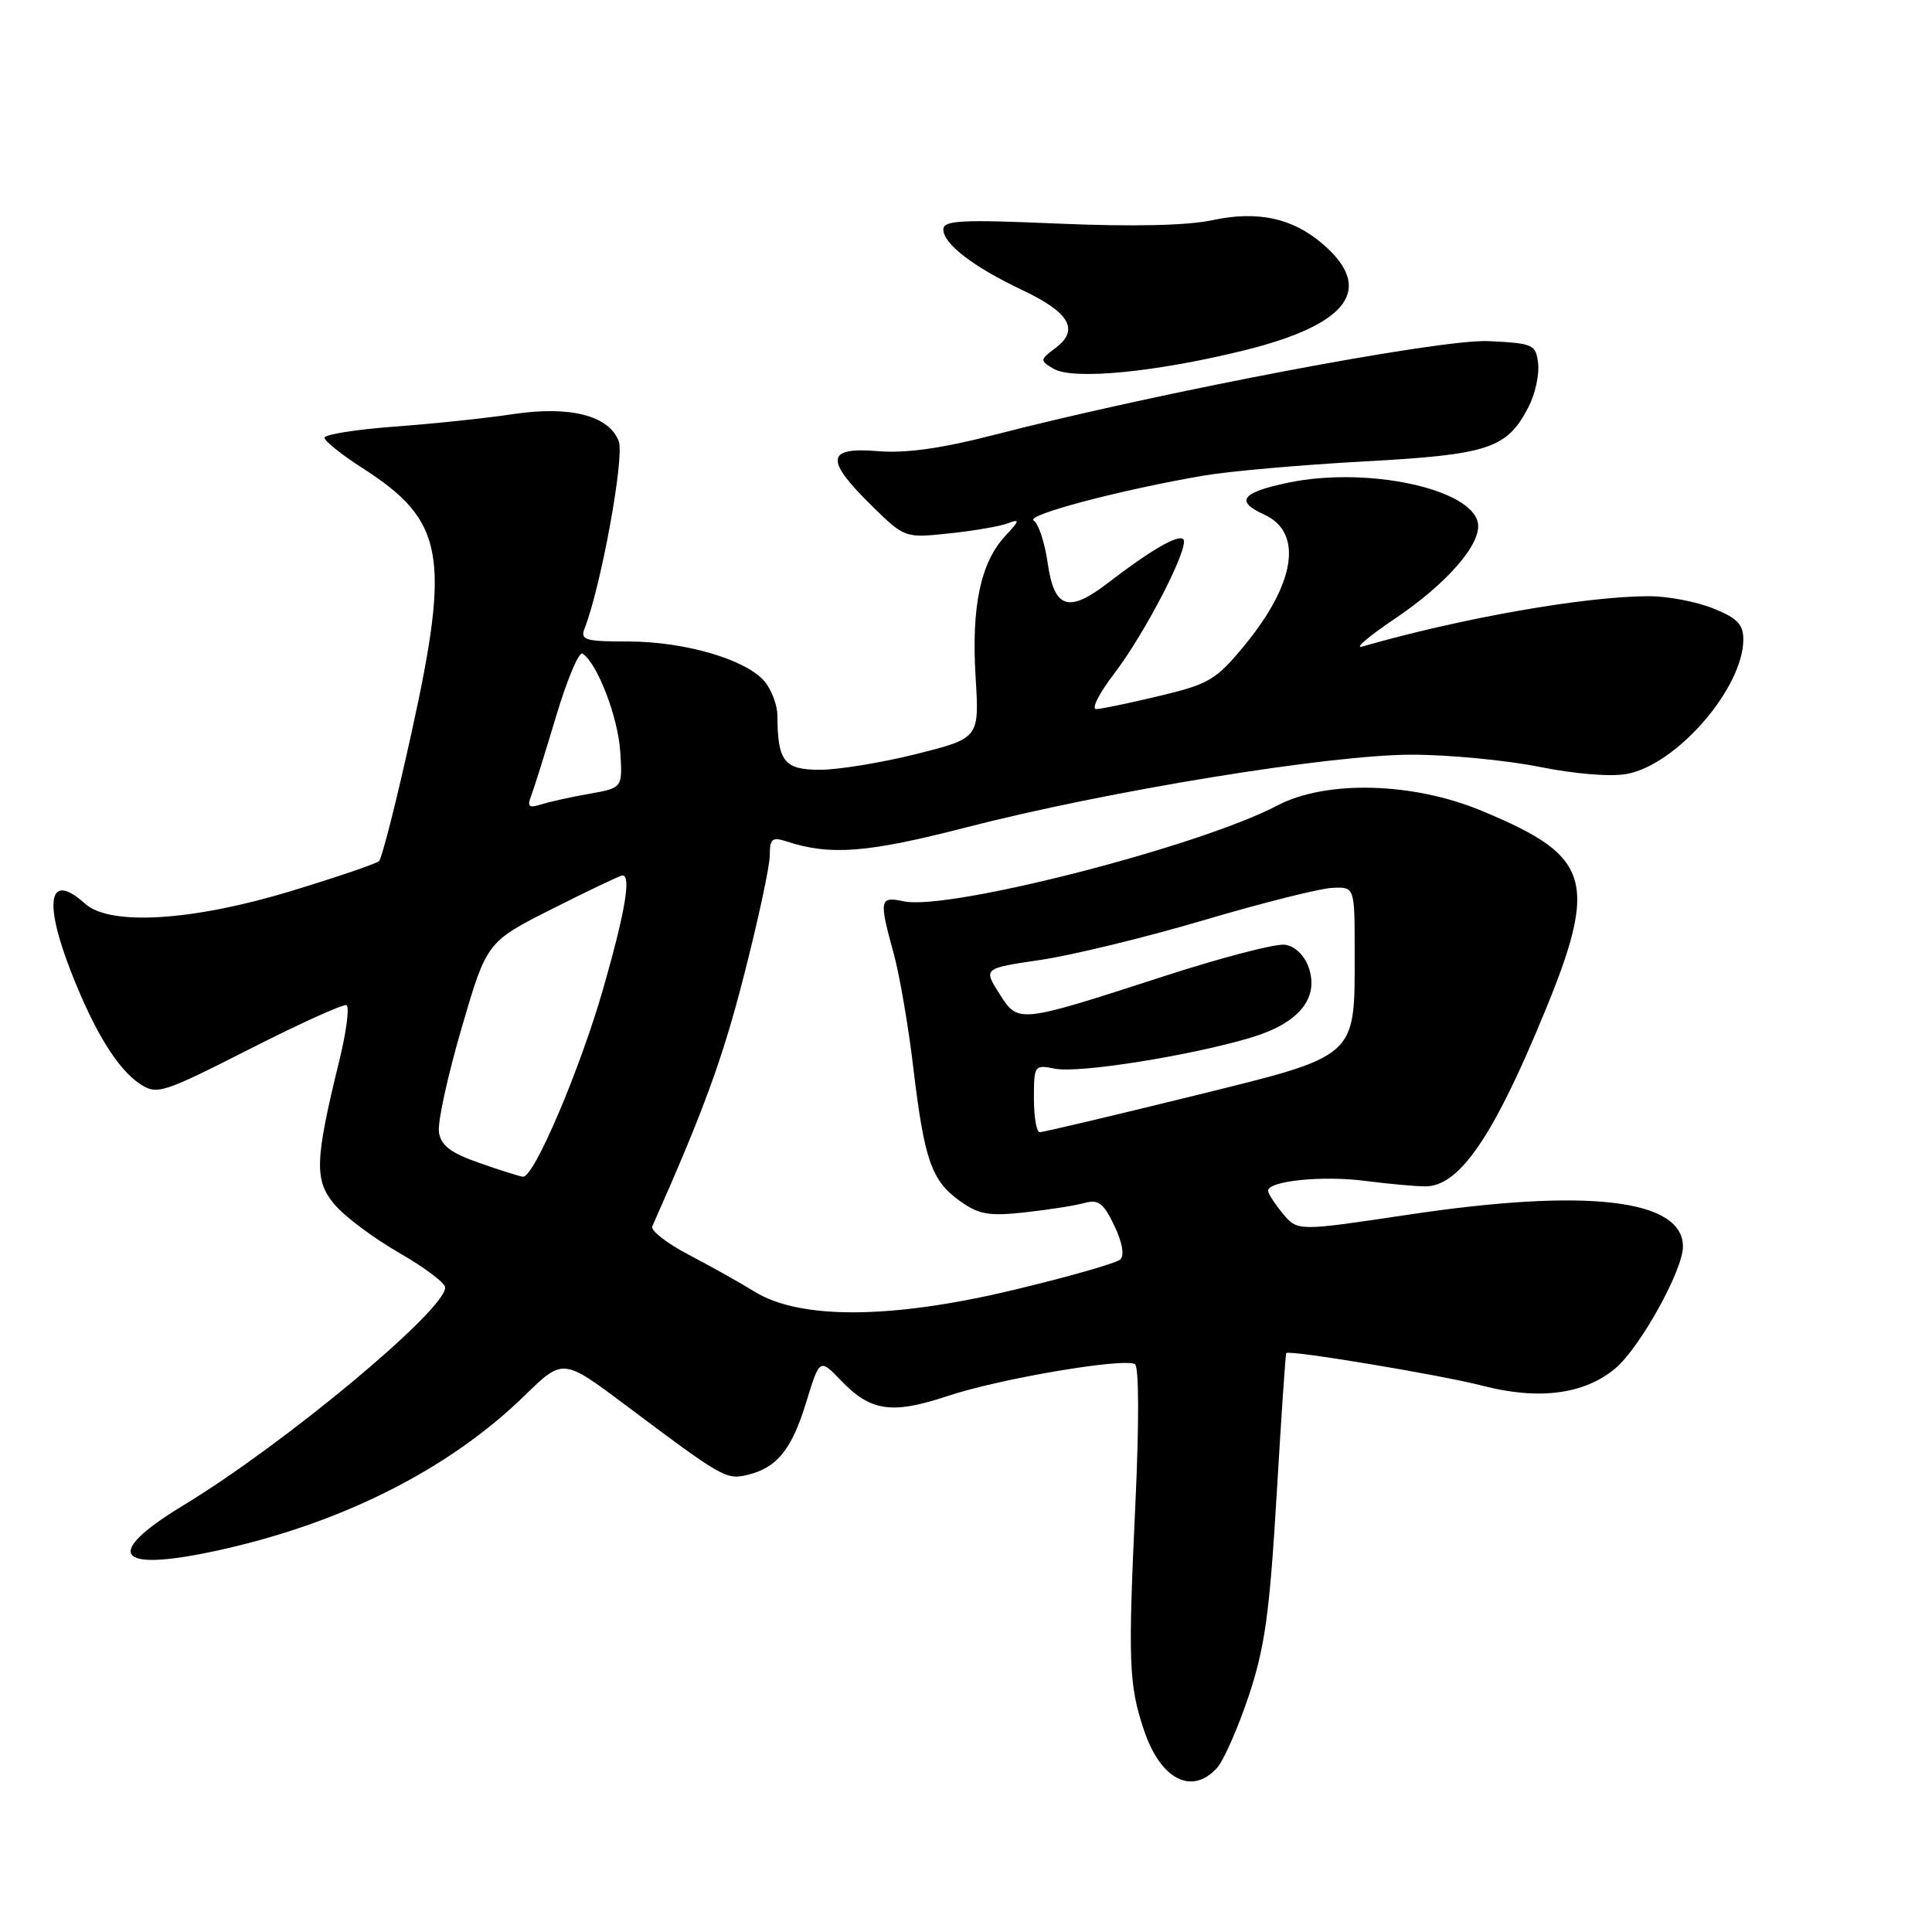 <?xml version="1.0" encoding="UTF-8" standalone="no"?>
<!DOCTYPE svg PUBLIC "-//W3C//DTD SVG 1.1//EN" "http://www.w3.org/Graphics/SVG/1.1/DTD/svg11.dtd" >
<svg xmlns="http://www.w3.org/2000/svg" xmlns:xlink="http://www.w3.org/1999/xlink" version="1.1" viewBox="0 0 256 256">
 <g >
 <path fill="currentColor"
d=" M 161.27 234.25 C 162.14 233.29 164.01 229.03 165.44 224.79 C 167.58 218.39 168.22 213.87 169.15 198.29 C 169.76 187.95 170.34 179.41 170.43 179.29 C 170.77 178.83 190.89 182.18 196.46 183.62 C 203.91 185.55 209.95 184.76 214.05 181.31 C 217.30 178.57 223.00 168.31 223.00 165.18 C 223.00 158.88 210.24 157.40 186.56 160.96 C 171.94 163.15 171.94 163.15 170.00 160.83 C 168.94 159.55 168.05 158.18 168.03 157.80 C 167.97 156.48 175.17 155.74 180.85 156.47 C 183.96 156.87 187.57 157.20 188.89 157.20 C 193.11 157.19 197.36 151.32 203.36 137.24 C 212.08 116.76 211.36 113.69 196.34 107.44 C 187.21 103.63 175.71 103.34 169.24 106.74 C 158.89 112.18 125.66 120.70 119.75 119.43 C 116.54 118.74 116.45 119.19 118.42 126.35 C 119.20 129.18 120.37 136.00 121.02 141.50 C 122.48 153.74 123.43 156.46 127.22 159.16 C 129.72 160.94 131.06 161.17 135.84 160.64 C 138.95 160.30 142.50 159.74 143.71 159.40 C 145.54 158.89 146.23 159.42 147.65 162.40 C 148.72 164.63 149.02 166.36 148.44 166.89 C 147.92 167.37 141.53 169.20 134.23 170.94 C 118.11 174.80 106.03 174.87 100.00 171.16 C 98.08 169.97 94.13 167.76 91.24 166.25 C 88.35 164.74 86.19 163.05 86.43 162.50 C 93.25 147.14 95.75 140.31 98.58 129.25 C 100.46 121.92 102.00 114.76 102.00 113.34 C 102.00 111.12 102.31 110.87 104.25 111.50 C 110.01 113.39 114.92 113.01 128.00 109.64 C 146.76 104.80 176.19 100.00 187.06 100.00 C 191.95 100.00 199.56 100.73 203.97 101.61 C 208.68 102.56 213.46 102.95 215.58 102.55 C 222.21 101.31 231.00 91.14 231.00 84.71 C 231.00 82.73 230.17 81.88 226.98 80.61 C 224.77 79.72 220.98 79.00 218.55 79.00 C 210.10 79.00 193.81 81.86 180.50 85.67 C 179.40 85.99 181.32 84.35 184.77 82.02 C 191.74 77.34 196.34 72.04 195.83 69.30 C 194.99 64.74 181.13 61.79 170.73 63.95 C 164.49 65.25 163.61 66.41 167.52 68.19 C 172.70 70.55 171.67 77.29 164.90 85.52 C 161.15 90.08 160.19 90.65 153.65 92.21 C 149.72 93.15 145.94 93.94 145.26 93.96 C 144.57 93.98 145.64 91.86 147.64 89.25 C 151.82 83.77 157.69 72.35 156.79 71.45 C 156.11 70.78 152.47 72.89 146.76 77.28 C 141.56 81.27 139.69 80.64 138.82 74.59 C 138.44 71.89 137.60 69.37 136.97 68.98 C 135.79 68.25 148.58 64.88 159.61 63.00 C 162.98 62.43 172.51 61.59 180.80 61.14 C 197.29 60.24 199.69 59.44 202.54 53.92 C 203.41 52.24 203.98 49.66 203.81 48.18 C 203.51 45.63 203.20 45.49 197.23 45.20 C 190.83 44.90 153.80 51.92 131.66 57.64 C 124.73 59.43 120.02 60.08 116.33 59.78 C 109.48 59.21 109.28 60.89 115.44 66.94 C 119.88 71.30 119.88 71.30 125.77 70.68 C 129.01 70.34 132.51 69.74 133.55 69.34 C 135.18 68.72 135.14 68.94 133.20 71.02 C 129.94 74.52 128.70 80.39 129.27 89.66 C 129.77 97.81 129.77 97.81 121.42 99.91 C 116.83 101.06 111.08 102.00 108.65 102.00 C 103.91 102.00 103.04 100.90 103.01 94.86 C 103.01 93.41 102.21 91.32 101.25 90.22 C 98.73 87.34 90.65 85.00 83.21 85.00 C 77.50 85.00 76.86 84.81 77.47 83.25 C 79.65 77.66 82.77 60.54 81.99 58.48 C 80.69 55.04 75.52 53.73 67.87 54.89 C 64.37 55.42 57.34 56.16 52.25 56.53 C 47.16 56.91 43.00 57.57 43.00 58.00 C 43.00 58.44 45.26 60.24 48.01 62.01 C 58.86 68.97 59.71 73.51 54.55 96.99 C 52.56 106.05 50.61 113.76 50.21 114.11 C 49.82 114.46 44.55 116.25 38.50 118.09 C 25.49 122.04 14.56 122.71 11.28 119.75 C 6.48 115.42 5.70 119.30 9.44 128.84 C 12.53 136.73 15.59 141.68 18.57 143.64 C 20.80 145.10 21.54 144.86 33.03 139.03 C 39.68 135.64 45.48 133.02 45.91 133.19 C 46.33 133.36 45.91 136.65 44.97 140.50 C 41.70 153.83 41.62 156.40 44.35 159.62 C 45.68 161.21 49.52 164.07 52.88 166.00 C 56.23 167.93 58.98 169.99 58.99 170.59 C 59.02 173.59 37.70 191.34 24.32 199.45 C 13.66 205.91 15.28 208.35 28.36 205.55 C 45.03 201.99 59.41 194.78 69.55 184.89 C 74.60 179.97 74.60 179.97 82.95 186.23 C 95.65 195.77 96.23 196.10 99.00 195.44 C 102.95 194.50 104.90 192.10 106.82 185.83 C 108.61 179.99 108.61 179.99 111.42 182.91 C 115.36 187.03 118.17 187.44 125.60 184.97 C 132.49 182.67 148.93 179.89 150.39 180.76 C 150.92 181.07 150.94 188.63 150.46 198.90 C 149.46 220.35 149.56 223.16 151.57 229.22 C 153.76 235.79 157.93 237.95 161.27 234.25 Z  M 165.00 46.39 C 178.79 42.96 182.21 38.21 175.16 32.24 C 171.18 28.86 166.58 27.90 160.61 29.18 C 157.32 29.89 150.06 30.05 140.25 29.63 C 127.34 29.07 125.00 29.19 125.00 30.41 C 125.00 32.32 128.99 35.38 135.49 38.45 C 141.72 41.40 143.05 43.70 139.90 46.08 C 137.77 47.68 137.76 47.77 139.60 48.86 C 142.20 50.39 153.18 49.32 165.00 46.39 Z  M 63.50 154.09 C 59.68 152.75 58.42 151.79 58.16 150.01 C 57.97 148.73 59.32 142.53 61.16 136.24 C 64.50 124.80 64.50 124.80 73.23 120.40 C 78.03 117.98 82.19 116.00 82.48 116.00 C 83.66 116.00 82.83 120.86 79.96 130.89 C 76.87 141.69 70.75 156.06 69.30 155.92 C 68.86 155.88 66.25 155.06 63.50 154.09 Z  M 137.00 145.53 C 137.00 141.15 137.07 141.06 139.81 141.61 C 142.95 142.24 157.72 139.89 165.75 137.49 C 172.11 135.59 174.83 132.27 173.40 128.17 C 172.83 126.56 171.58 125.37 170.26 125.18 C 169.05 125.01 161.86 126.88 154.28 129.34 C 134.78 135.65 134.94 135.64 132.40 131.63 C 130.30 128.31 130.30 128.31 137.90 127.19 C 142.08 126.57 151.80 124.21 159.50 121.93 C 167.20 119.65 174.85 117.73 176.50 117.65 C 179.50 117.50 179.50 117.50 179.50 126.00 C 179.50 140.37 180.18 139.77 157.72 145.31 C 147.15 147.91 138.16 150.04 137.75 150.02 C 137.34 150.01 137.00 147.99 137.00 145.53 Z  M 70.39 105.43 C 70.77 104.44 72.26 99.68 73.70 94.86 C 75.15 90.03 76.71 86.32 77.18 86.61 C 79.11 87.80 81.88 94.98 82.18 99.53 C 82.50 104.40 82.50 104.40 78.15 105.17 C 75.75 105.59 72.87 106.22 71.74 106.58 C 70.07 107.11 69.82 106.90 70.39 105.43 Z "/>
</g>
</svg>